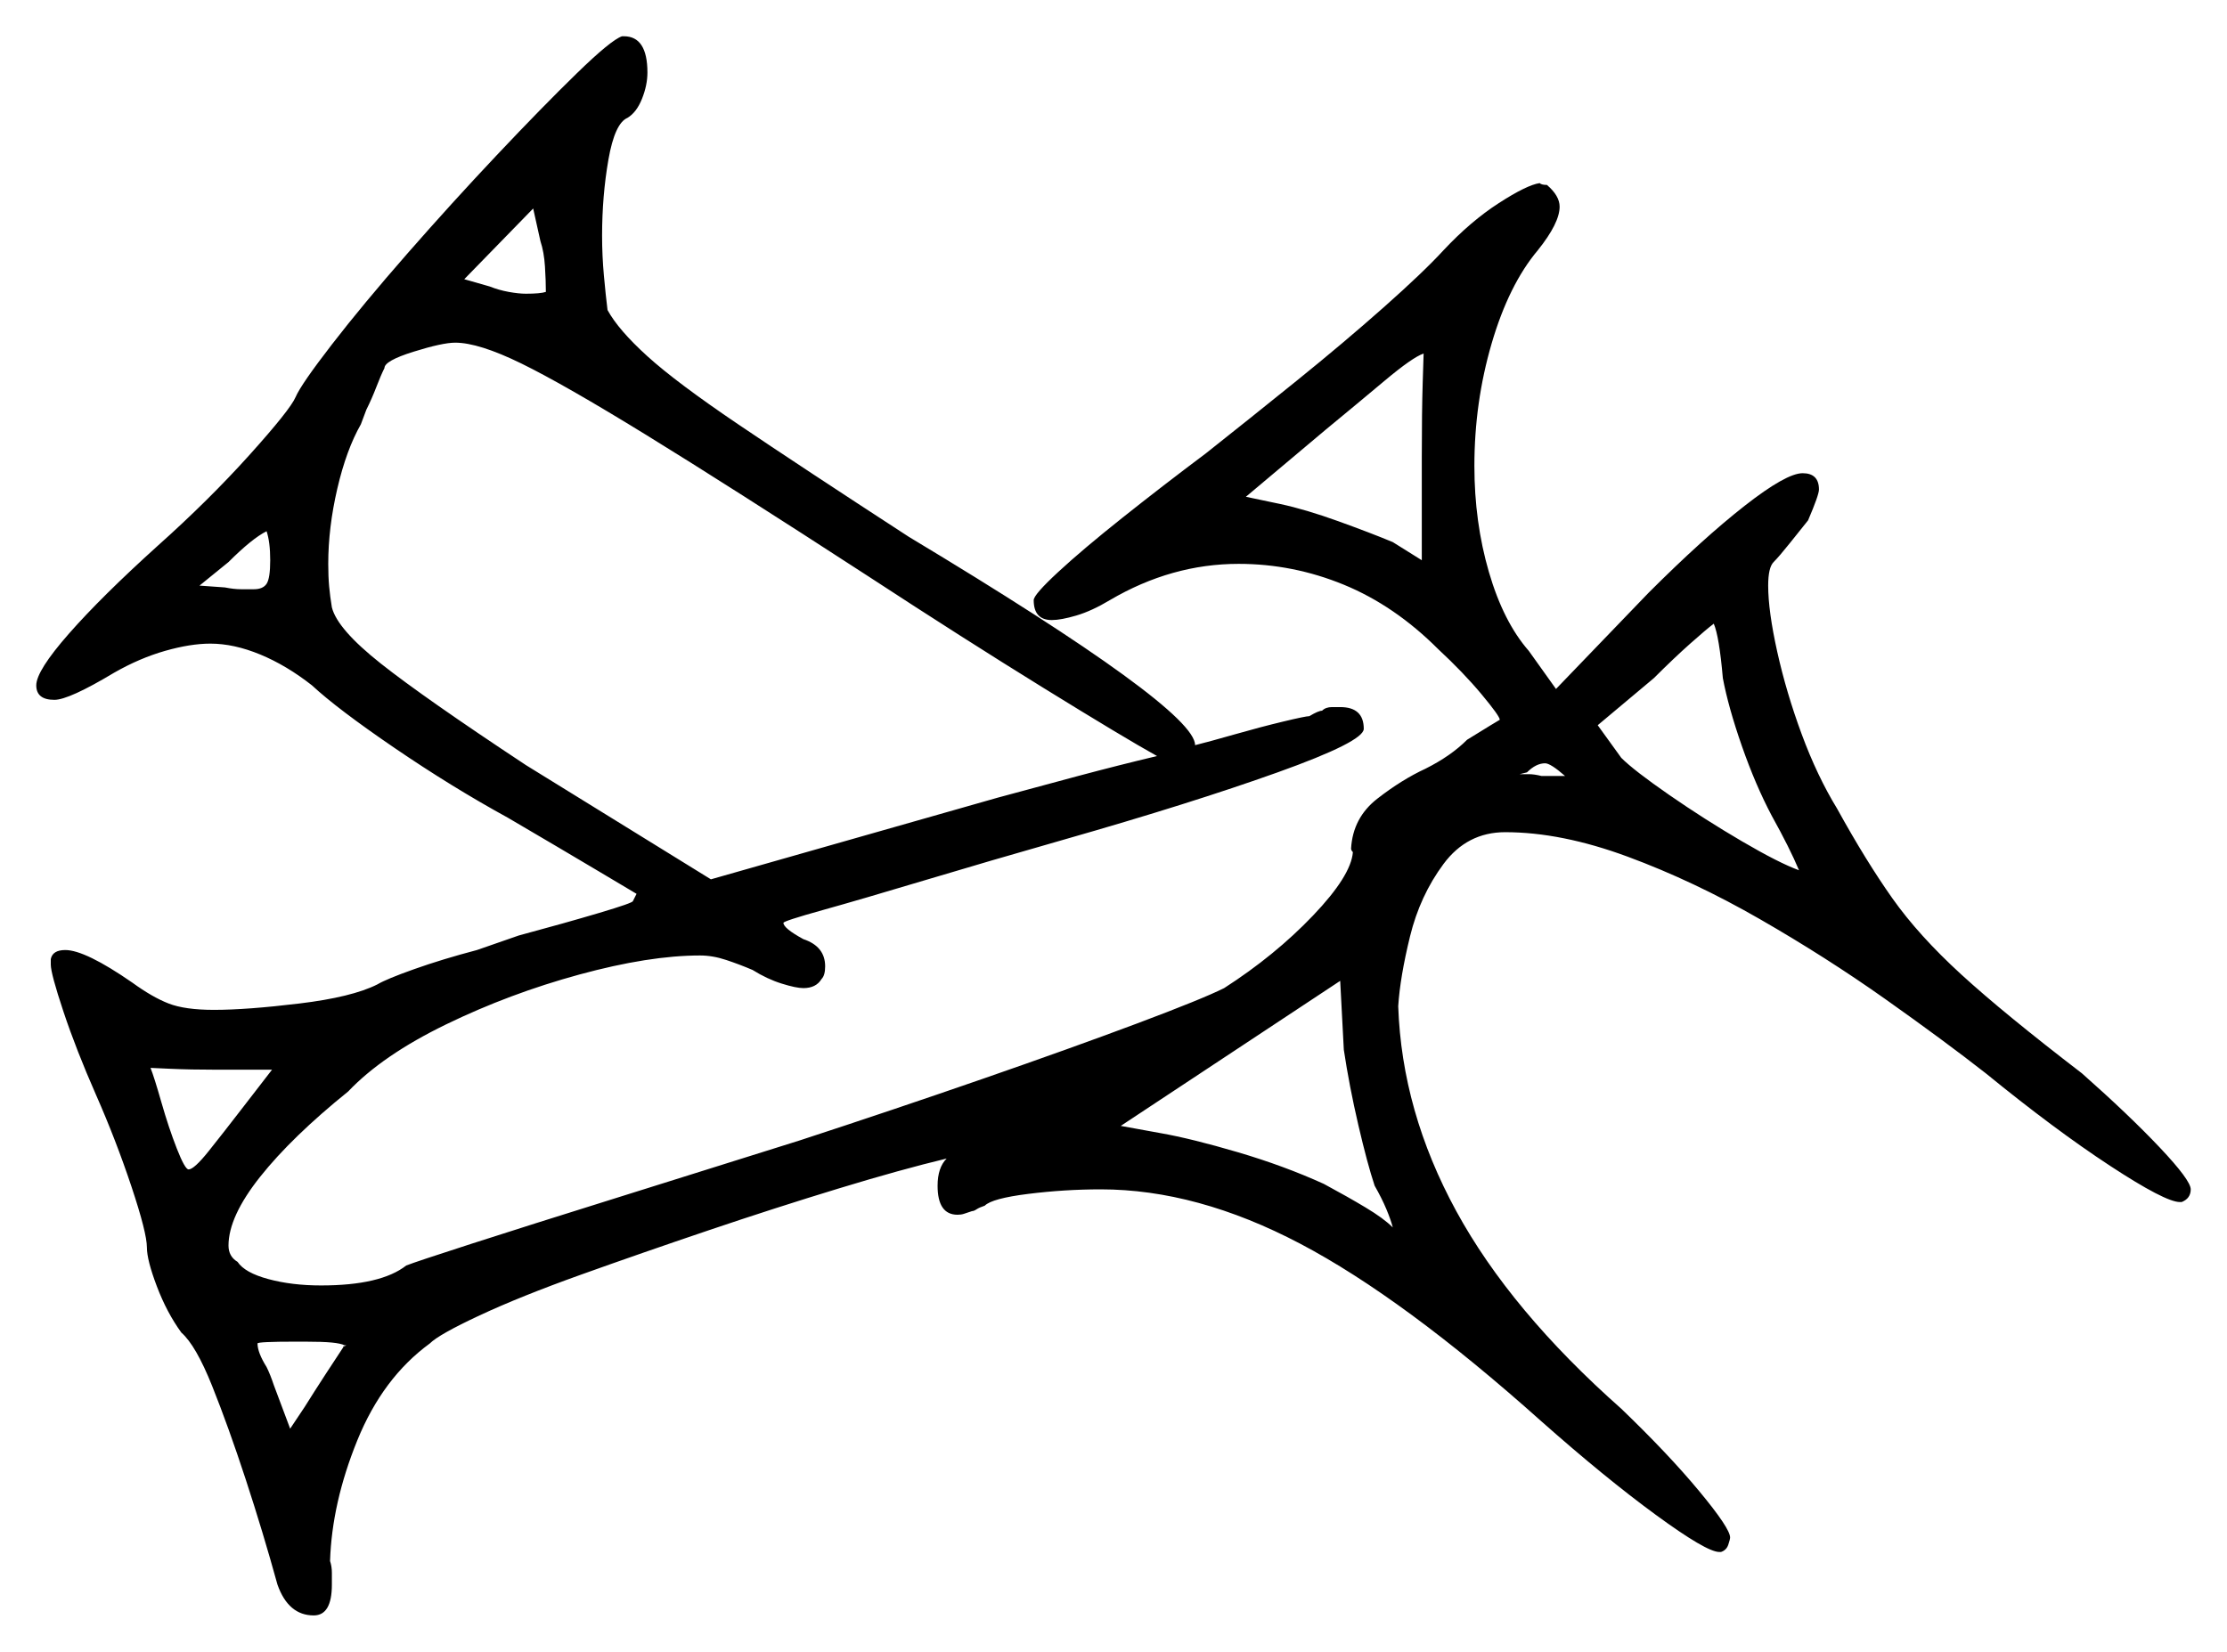 <svg xmlns="http://www.w3.org/2000/svg" width="614.0" height="455.5" viewBox="0 0 614.0 455.5"><path d="M66.5 306.0 75.0 295.0H59.5Q52.5 295.0 47.0 294.75Q41.5 294.5 41.5 294.5Q42.5 297.0 44.5 304.0Q46.5 311.0 48.75 316.75Q51.0 322.5 52.0 322.5Q53.5 322.5 57.5 317.5Q61.5 312.5 66.5 306.0ZM74.5 154.5Q74.5 149.5 73.5 146.5Q69.5 148.5 63.0 155.0L55.0 161.5L62.0 162.0Q64.5 162.5 66.5 162.5Q68.5 162.5 70.0 162.5Q72.5 162.5 73.5 161.0Q74.5 159.5 74.5 154.5ZM150.5 80.5Q150.5 77.5 150.25 73.5Q150.0 69.5 149.0 66.5L147.0 57.5L128.0 77.0L135.0 79.0Q137.5 80.0 140.25 80.5Q143.0 81.0 145.0 81.0Q149.0 81.0 150.5 80.5ZM319.0 208.5Q310.0 203.5 287.75 189.75Q265.5 176.0 239.5 159.0Q201.0 134.0 178.25 120.0Q155.5 106.0 143.75 100.25Q132.0 94.5 125.5 94.5Q122.0 94.5 114.0 97.0Q106.0 99.5 106.0 101.5Q105.0 103.5 103.75 106.75Q102.5 110.0 101.0 113.0L99.5 117.0Q95.5 124.0 93.0 134.75Q90.5 145.5 90.5 155.5Q90.5 159.0 90.75 161.75Q91.0 164.5 91.5 167.5Q93.0 173.5 105.0 183.0Q117.0 192.5 145.0 211.0L196.0 242.5L275.0 220.0Q286.0 217.0 297.25 214.0Q308.5 211.0 319.0 208.5ZM392.0 154.5V126.0Q392.0 113.5 392.25 105.5Q392.5 97.5 392.5 97.5Q389.5 98.5 381.75 105.0Q374.0 111.5 365.5 118.5L343.5 137.0L353.0 139.0Q360.0 140.5 369.0 143.75Q378.0 147.0 384.0 149.5ZM95.0 371.0Q94.0 370.5 91.5 370.25Q89.0 370.0 84.0 370.0H81.5Q71.0 370.0 71.0 370.5Q71.0 373.0 73.5 377.0Q74.5 379.0 75.5 382.0L80.0 394.0L84.0 388.0Q86.5 384.0 89.75 379.0Q93.0 374.0 95.0 371.0ZM95.0 371.0 94.5 371.5 95.5 371.0ZM379.0 327.0Q377.0 321.0 374.5 310.25Q372.0 299.5 370.5 289.5L369.5 270.5L309.0 310.5L320.0 312.5Q328.5 314.0 341.25 317.75Q354.0 321.5 365.0 326.5Q371.5 330.0 376.5 333.0Q381.5 336.0 384.0 338.5Q383.5 336.5 382.25 333.5Q381.0 330.5 379.0 327.0ZM425.0 214.0H431.5Q427.5 210.5 426.0 210.5Q423.5 210.5 421.0 213.0L419.0 213.5Q420.0 213.5 421.5 213.5Q423.0 213.5 425.0 214.0ZM475.0 187.0Q474.0 175.5 472.5 172.0Q470.5 173.5 466.0 177.5Q461.5 181.5 456.0 187.0L440.5 200.0L447.0 209.0Q450.5 212.5 460.25 219.25Q470.0 226.0 480.25 232.0Q490.5 238.0 496.0 240.0Q493.5 234.0 488.5 225.0Q484.0 216.5 480.25 205.75Q476.5 195.0 475.0 187.0ZM81.5 109.5Q83.0 106.0 91.5 95.0Q100.0 84.0 112.25 70.0Q124.5 56.0 137.0 42.75Q149.5 29.5 159.0 20.25Q168.5 11.0 171.5 10.0H172.0Q178.5 10.0 178.5 20.0Q178.5 23.5 177.0 27.25Q175.5 31.0 173.0 32.5Q169.5 34.0 167.75 44.0Q166.0 54.0 166.0 65.0Q166.0 70.5 166.5 76.0Q167.0 81.5 167.5 85.5Q170.5 91.0 178.5 98.25Q186.5 105.5 203.5 117.0Q220.5 128.5 250.5 148.0Q329.5 195.5 329.5 205.5Q333.5 204.5 340.5 202.5Q347.5 200.5 353.75 199.0Q360.0 197.5 361.0 197.5Q363.5 196.0 364.5 196.0Q365.5 195.0 367.25 195.0Q369.0 195.0 369.5 195.0Q376.0 195.0 376.0 201.0Q376.0 204.5 352.25 213.0Q328.5 221.5 293.5 231.5Q272.5 237.5 255.0 242.75Q237.5 248.0 226.75 251.0Q216.0 254.0 216.0 254.5Q216.0 256.0 221.5 259.0Q227.5 261.0 227.5 266.5Q227.5 269.0 226.5 270.0Q225.0 272.5 221.5 272.5Q219.5 272.5 215.5 271.25Q211.5 270.0 207.5 267.5Q204.0 266.0 200.25 264.75Q196.5 263.5 193.0 263.5Q179.0 263.5 159.75 268.75Q140.5 274.0 123.0 282.5Q105.5 291.0 96.0 301.0Q80.5 313.5 71.75 324.5Q63.0 335.5 63.0 343.5Q63.0 346.5 65.5 348.0Q67.5 351.0 74.0 352.75Q80.5 354.5 88.5 354.5Q105.0 354.5 112.0 349.0Q114.5 348.0 130.0 343.0Q145.5 338.0 169.5 330.5Q193.5 323.0 220.5 314.5Q246.5 306.0 271.0 297.5Q295.5 289.0 313.5 282.25Q331.5 275.5 337.5 272.5Q351.5 263.5 362.0 252.5Q372.5 241.5 373.0 235.0Q372.5 234.5 372.5 234.0Q373.0 225.5 379.75 220.25Q386.5 215.0 393.0 212.0Q400.0 208.5 404.5 204.0Q408.5 201.5 411.0 200.0Q413.5 198.5 413.5 198.5Q413.5 197.5 408.5 191.5Q403.5 185.5 396.5 179.0Q384.5 167.0 370.5 161.25Q356.5 155.5 341.5 155.5Q323.0 155.5 306.0 165.5Q301.0 168.5 296.75 169.75Q292.5 171.0 290.0 171.0Q285.0 171.0 285.0 165.5Q285.0 164.0 291.75 157.75Q298.5 151.5 309.5 142.75Q320.5 134.0 332.5 125.0Q344.5 115.5 357.5 105.0Q370.5 94.5 381.5 84.75Q392.5 75.0 398.0 69.0Q405.5 61.0 413.25 56.0Q421.0 51.0 424.5 50.5Q425.0 51.0 426.5 51.0Q430.0 54.0 430.0 57.0Q430.0 61.5 424.0 69.0Q416.0 78.5 411.25 94.75Q406.5 111.0 406.5 128.5Q406.5 144.0 410.5 157.75Q414.5 171.5 421.5 179.5L429.0 190.0L454.5 163.5Q469.5 148.5 481.0 139.5Q492.5 130.5 497.0 130.5Q501.5 130.5 501.5 135.0Q501.5 136.5 498.5 143.5Q496.5 146.0 493.5 149.75Q490.5 153.5 489.0 155.0Q487.5 156.5 487.5 161.5Q487.5 168.5 490.0 179.75Q492.5 191.0 496.75 202.5Q501.0 214.0 506.5 223.0Q514.5 237.5 521.75 247.75Q529.0 258.0 540.75 268.75Q552.5 279.5 574.0 296.0Q587.0 307.5 595.5 316.5Q604.0 325.5 604.0 328.0Q604.0 330.5 601.5 331.5H601.0Q597.0 331.5 581.75 321.5Q566.5 311.5 547.5 296.0Q536.0 287.0 519.75 275.5Q503.5 264.0 485.25 253.5Q467.0 243.0 448.75 236.25Q430.5 229.5 415.0 229.5Q404.5 229.5 398.0 238.25Q391.5 247.0 388.75 258.25Q386.0 269.5 385.5 277.5Q386.5 306.5 401.5 334.0Q416.5 361.5 447.0 388.5Q460.0 401.0 468.5 411.25Q477.0 421.5 477.0 424.0Q477.0 424.5 476.5 426.0Q476.0 427.5 474.5 428.0H474.0Q470.5 428.0 456.5 417.75Q442.5 407.5 425.0 392.0Q387.0 358.0 358.5 343.0Q330.0 328.0 303.5 328.0Q293.5 328.0 283.5 329.25Q273.5 330.5 271.5 332.5Q270.0 333.0 269.25 333.5Q268.5 334.0 268.0 334.0Q266.5 334.5 265.75 334.75Q265.0 335.0 264.0 335.0Q258.5 335.0 258.5 327.0Q258.5 322.0 261.0 319.5Q248.5 322.5 231.25 327.75Q214.0 333.0 195.5 339.25Q177.0 345.5 160.25 351.5Q143.5 357.5 132.25 362.75Q121.0 368.0 118.5 370.5Q105.5 380.0 98.5 397.25Q91.5 414.5 91.0 430.5Q91.5 432.0 91.5 433.75Q91.5 435.5 91.5 437.0Q91.5 445.5 86.5 445.5Q79.5 445.5 76.5 437.0Q72.5 422.5 67.75 408.0Q63.0 393.5 58.5 382.25Q54.0 371.0 50.0 367.5Q46.0 362.0 43.25 354.75Q40.5 347.5 40.5 344.0Q40.5 340.0 36.25 327.25Q32.0 314.5 26.5 302.0Q21.0 289.5 17.5 279.0Q14.0 268.5 14.0 266.0V264.5Q14.5 262.0 18.0 262.0Q23.5 262.0 36.5 271.0Q42.0 275.0 46.5 276.75Q51.0 278.5 59.0 278.5Q68.0 278.5 82.5 276.75Q97.0 275.0 104.0 271.5Q106.5 270.0 114.25 267.25Q122.0 264.5 131.5 262.0L143.0 258.0Q156.0 254.5 165.25 251.75Q174.5 249.0 174.5 248.5L175.5 246.5Q175.5 246.5 165.0 240.25Q154.5 234.0 140.0 225.5Q124.5 217.0 108.75 206.25Q93.0 195.5 86.0 189.0Q79.0 183.5 71.75 180.5Q64.5 177.5 58.0 177.5Q52.5 177.5 45.5 179.5Q38.5 181.5 31.5 185.5Q19.0 193.0 15.0 193.0Q10.0 193.0 10.0 189.0Q10.0 185.0 19.0 174.75Q28.0 164.5 43.5 150.5Q57.5 138.0 68.75 125.5Q80.0 113.0 81.5 109.5Z" fill="black" /></svg>